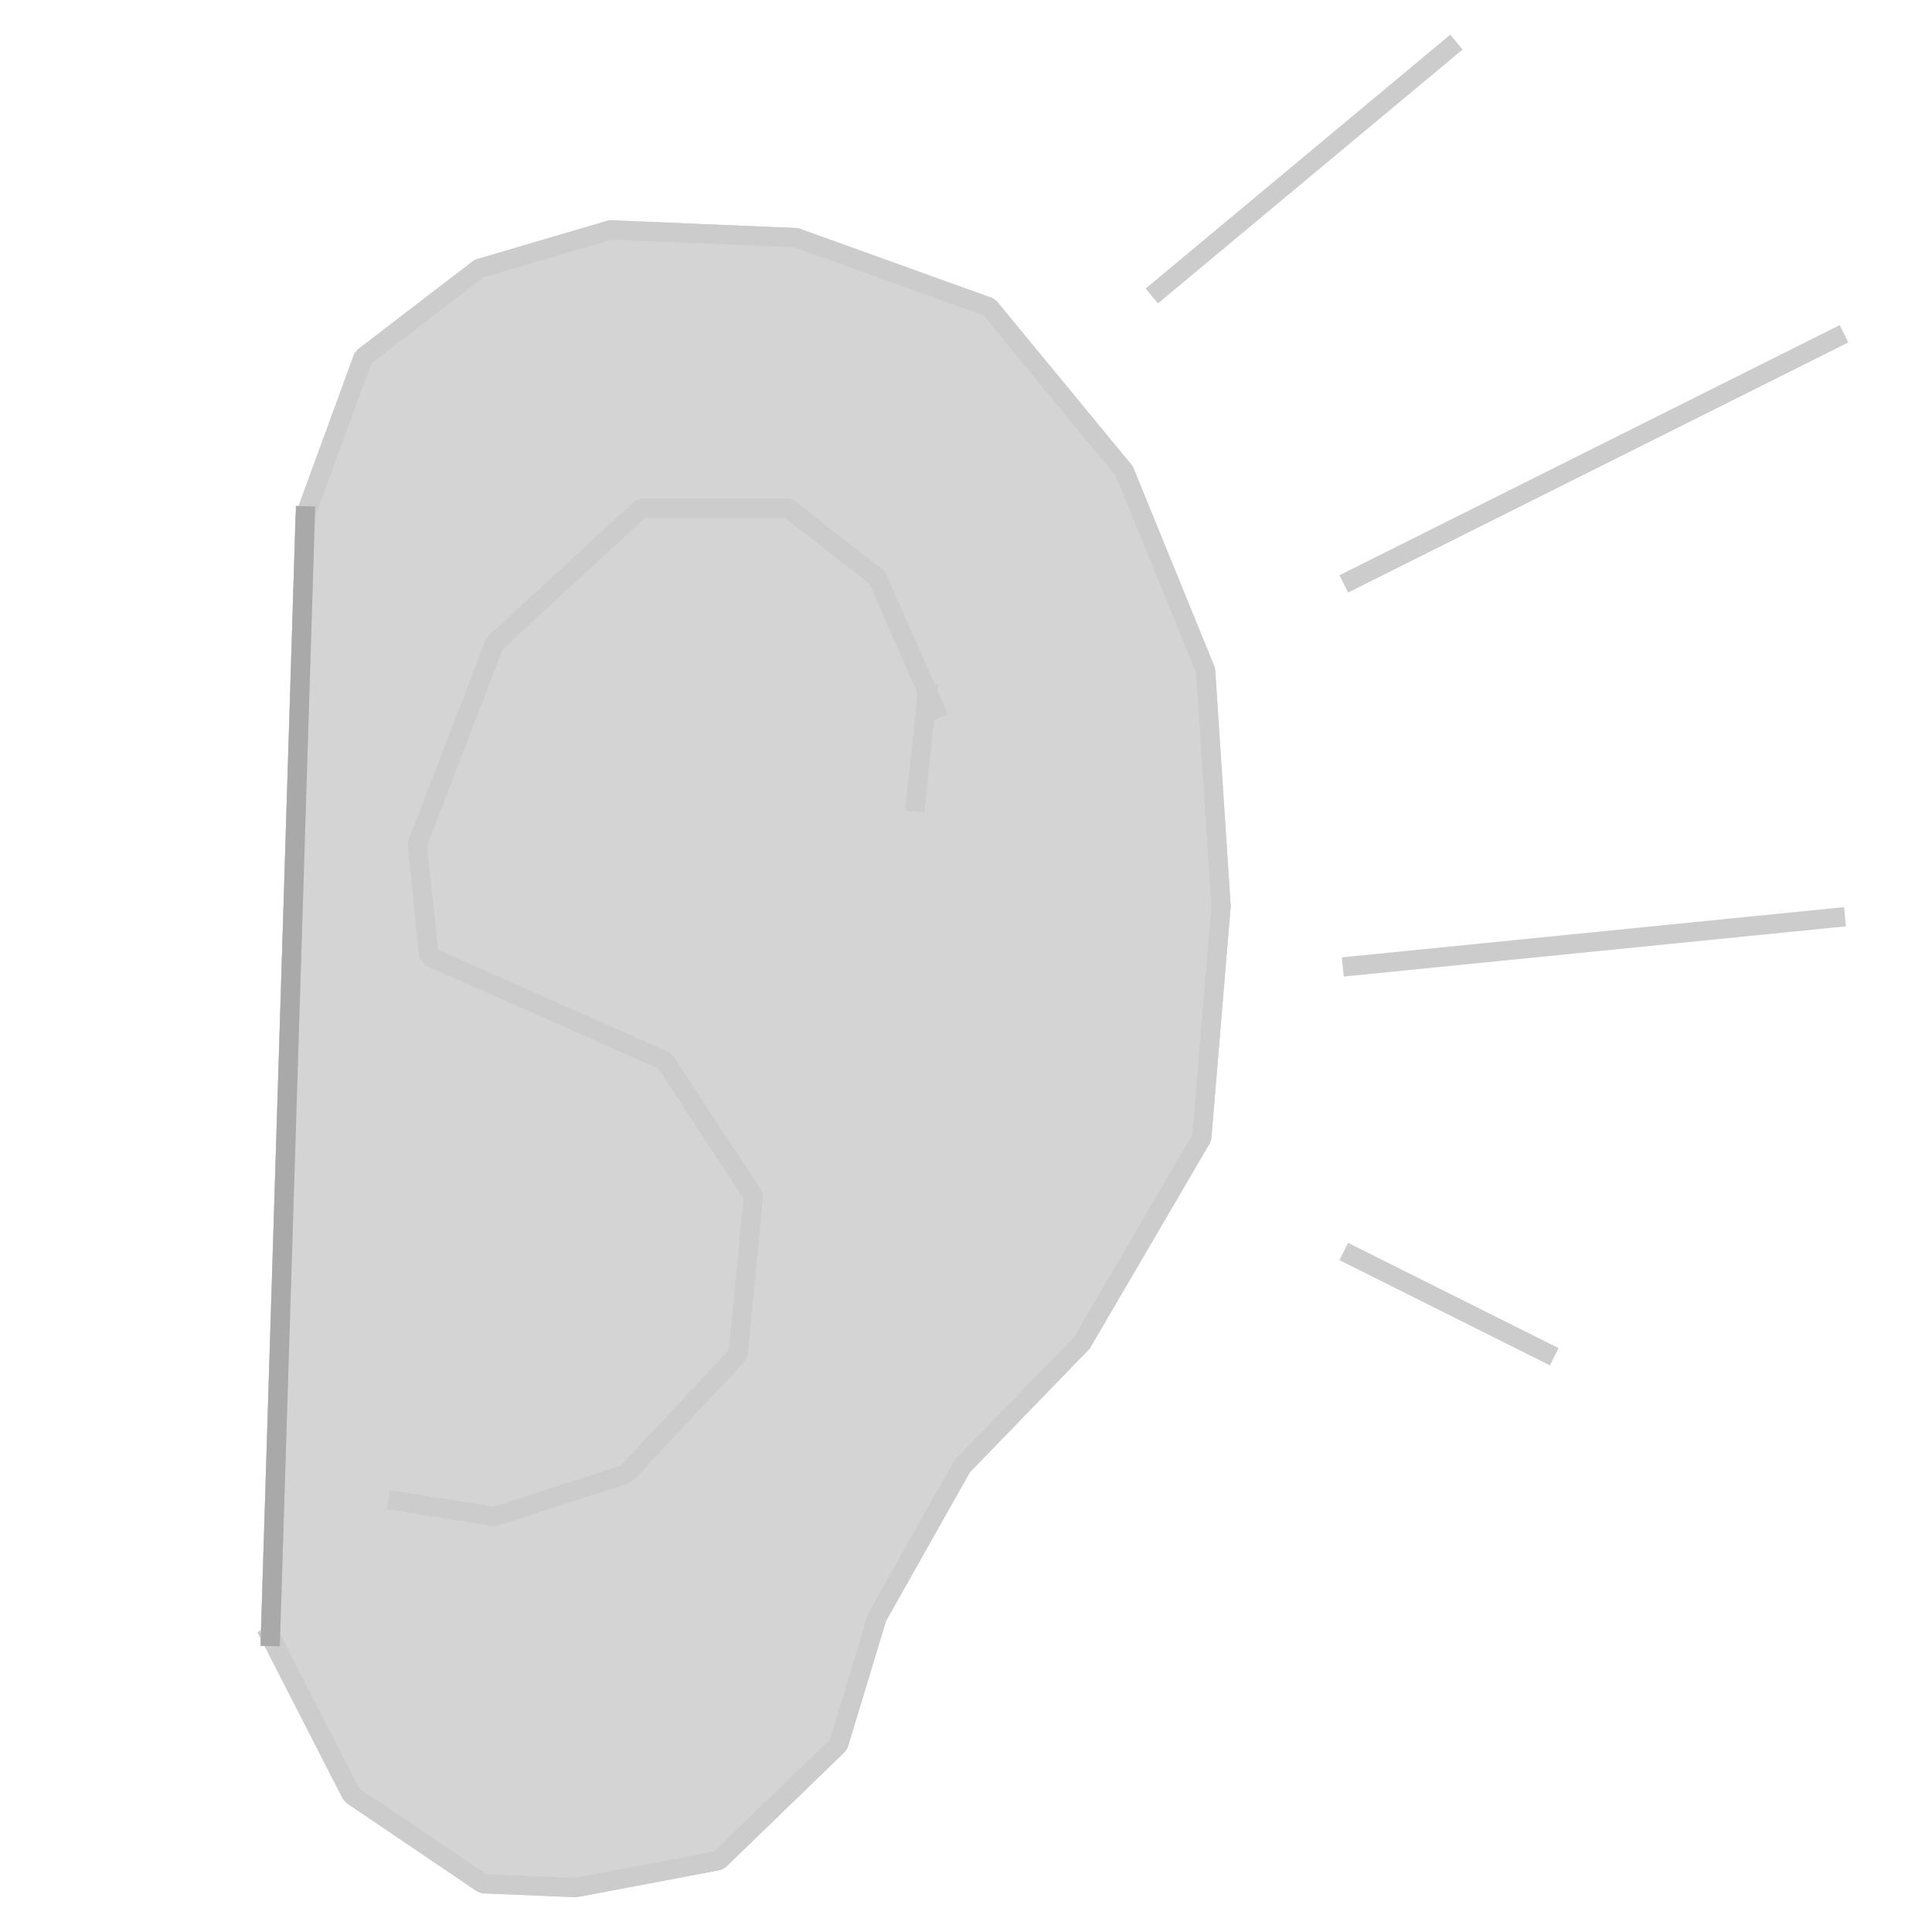 <?xml version="1.0" encoding="UTF-8" standalone="no"?>
<svg width="35.278mm" height="35.278mm"
 viewBox="0 0 100 100"
 xmlns="http://www.w3.org/2000/svg" xmlns:xlink="http://www.w3.org/1999/xlink"  version="1.2" baseProfile="tiny">
<title>CHOP_spatial.icon</title>
<desc>Generated with Qt</desc>
<defs>
</defs>
<g fill="none" stroke="black" stroke-width="1" fill-rule="evenodd" stroke-linecap="square" stroke-linejoin="bevel" >

<g fill="none" stroke="#000000" stroke-opacity="1" stroke-width="1" stroke-linecap="square" stroke-linejoin="bevel" transform="matrix(1,0,0,1,0,0)"
font-family="MS Shell Dlg 2" font-size="8.25" font-weight="400" font-style="normal" 
>
</g>

<g fill="#d4d4d4" fill-opacity="1" stroke="#d4d4d4" stroke-opacity="1" stroke-width="1" stroke-linecap="square" stroke-linejoin="bevel" transform="matrix(1,0,0,1,0,0)"
font-family="MS Shell Dlg 2" font-size="8.25" font-weight="400" font-style="normal" 
>
<path vector-effect="non-scaling-stroke" fill-rule="evenodd" d="M14,84.7 L18.2,92.9 L25,97.5 L29.8,97.7 L37.2,96.3 L43.4,90.3 L45.4,83.7 L49.8,75.9 L56,69.5 L62.2,58.9 L63.2,46.9 L62.4,34.7 L58.2,24.4 L51.2,15.9 L41.2,12.3 L31.6,11.9 L24.8,13.9 L18.8,18.5 L15.8,26.7 L14,84.7"/>
</g>

<g fill="#cccccc" fill-opacity="1" stroke="#cccccc" stroke-opacity="1" stroke-width="1" stroke-linecap="square" stroke-linejoin="bevel" transform="matrix(1,0,0,1,0,0)"
font-family="MS Shell Dlg 2" font-size="8.25" font-weight="400" font-style="normal" 
>
<polyline fill="none" vector-effect="non-scaling-stroke" points="14,84.7 18.2,92.9 25,97.5 29.8,97.7 37.2,96.3 37.2,96.3 43.4,90.3 45.4,83.7 49.8,75.9 56,69.5 62.2,58.9 63.2,46.9 62.4,34.7 58.2,24.4 51.2,15.9 41.2,12.3 31.6,11.9 24.8,13.9 18.8,18.5 15.8,26.7 14,84.7 14,84.7 " />
</g>

<g fill="#cccccc" fill-opacity="1" stroke="#cccccc" stroke-opacity="1" stroke-width="1" stroke-linecap="square" stroke-linejoin="bevel" transform="matrix(1,0,0,1,0,0)"
font-family="MS Shell Dlg 2" font-size="8.25" font-weight="400" font-style="normal" 
>
<polyline fill="none" vector-effect="non-scaling-stroke" points="20.6,77.7 25.6,78.5 32.4,76.3 38.2,70.1 39,61.9 34.4,54.9 22.2,49.5 21.6,43.7 25.6,33.3 33.2,26.3 40.8,26.3 45.4,29.9 48.4,36.7 " />
<polyline fill="none" vector-effect="non-scaling-stroke" points="48,35.9 47.4,41.5 " />
</g>

<g fill="#a9a9a9" fill-opacity="1" stroke="#a9a9a9" stroke-opacity="1" stroke-width="1" stroke-linecap="square" stroke-linejoin="bevel" transform="matrix(1,0,0,1,0,0)"
font-family="MS Shell Dlg 2" font-size="8.25" font-weight="400" font-style="normal" 
>
<polyline fill="none" vector-effect="non-scaling-stroke" points="14,84.7 15.8,26.7 " />
</g>

<g fill="#cccccc" fill-opacity="1" stroke="#cccccc" stroke-opacity="1" stroke-width="1" stroke-linecap="square" stroke-linejoin="bevel" transform="matrix(1,0,0,1,0,0)"
font-family="MS Shell Dlg 2" font-size="8.25" font-weight="400" font-style="normal" 
>
<polyline fill="none" vector-effect="non-scaling-stroke" points="75,2.5 60,15 " />
<polyline fill="none" vector-effect="non-scaling-stroke" points="95,17.5 70,30 " />
<polyline fill="none" vector-effect="non-scaling-stroke" points="95,47.5 70,50 " />
<polyline fill="none" vector-effect="non-scaling-stroke" points="80,70 70,65 " />
</g>
</g>
</svg>
